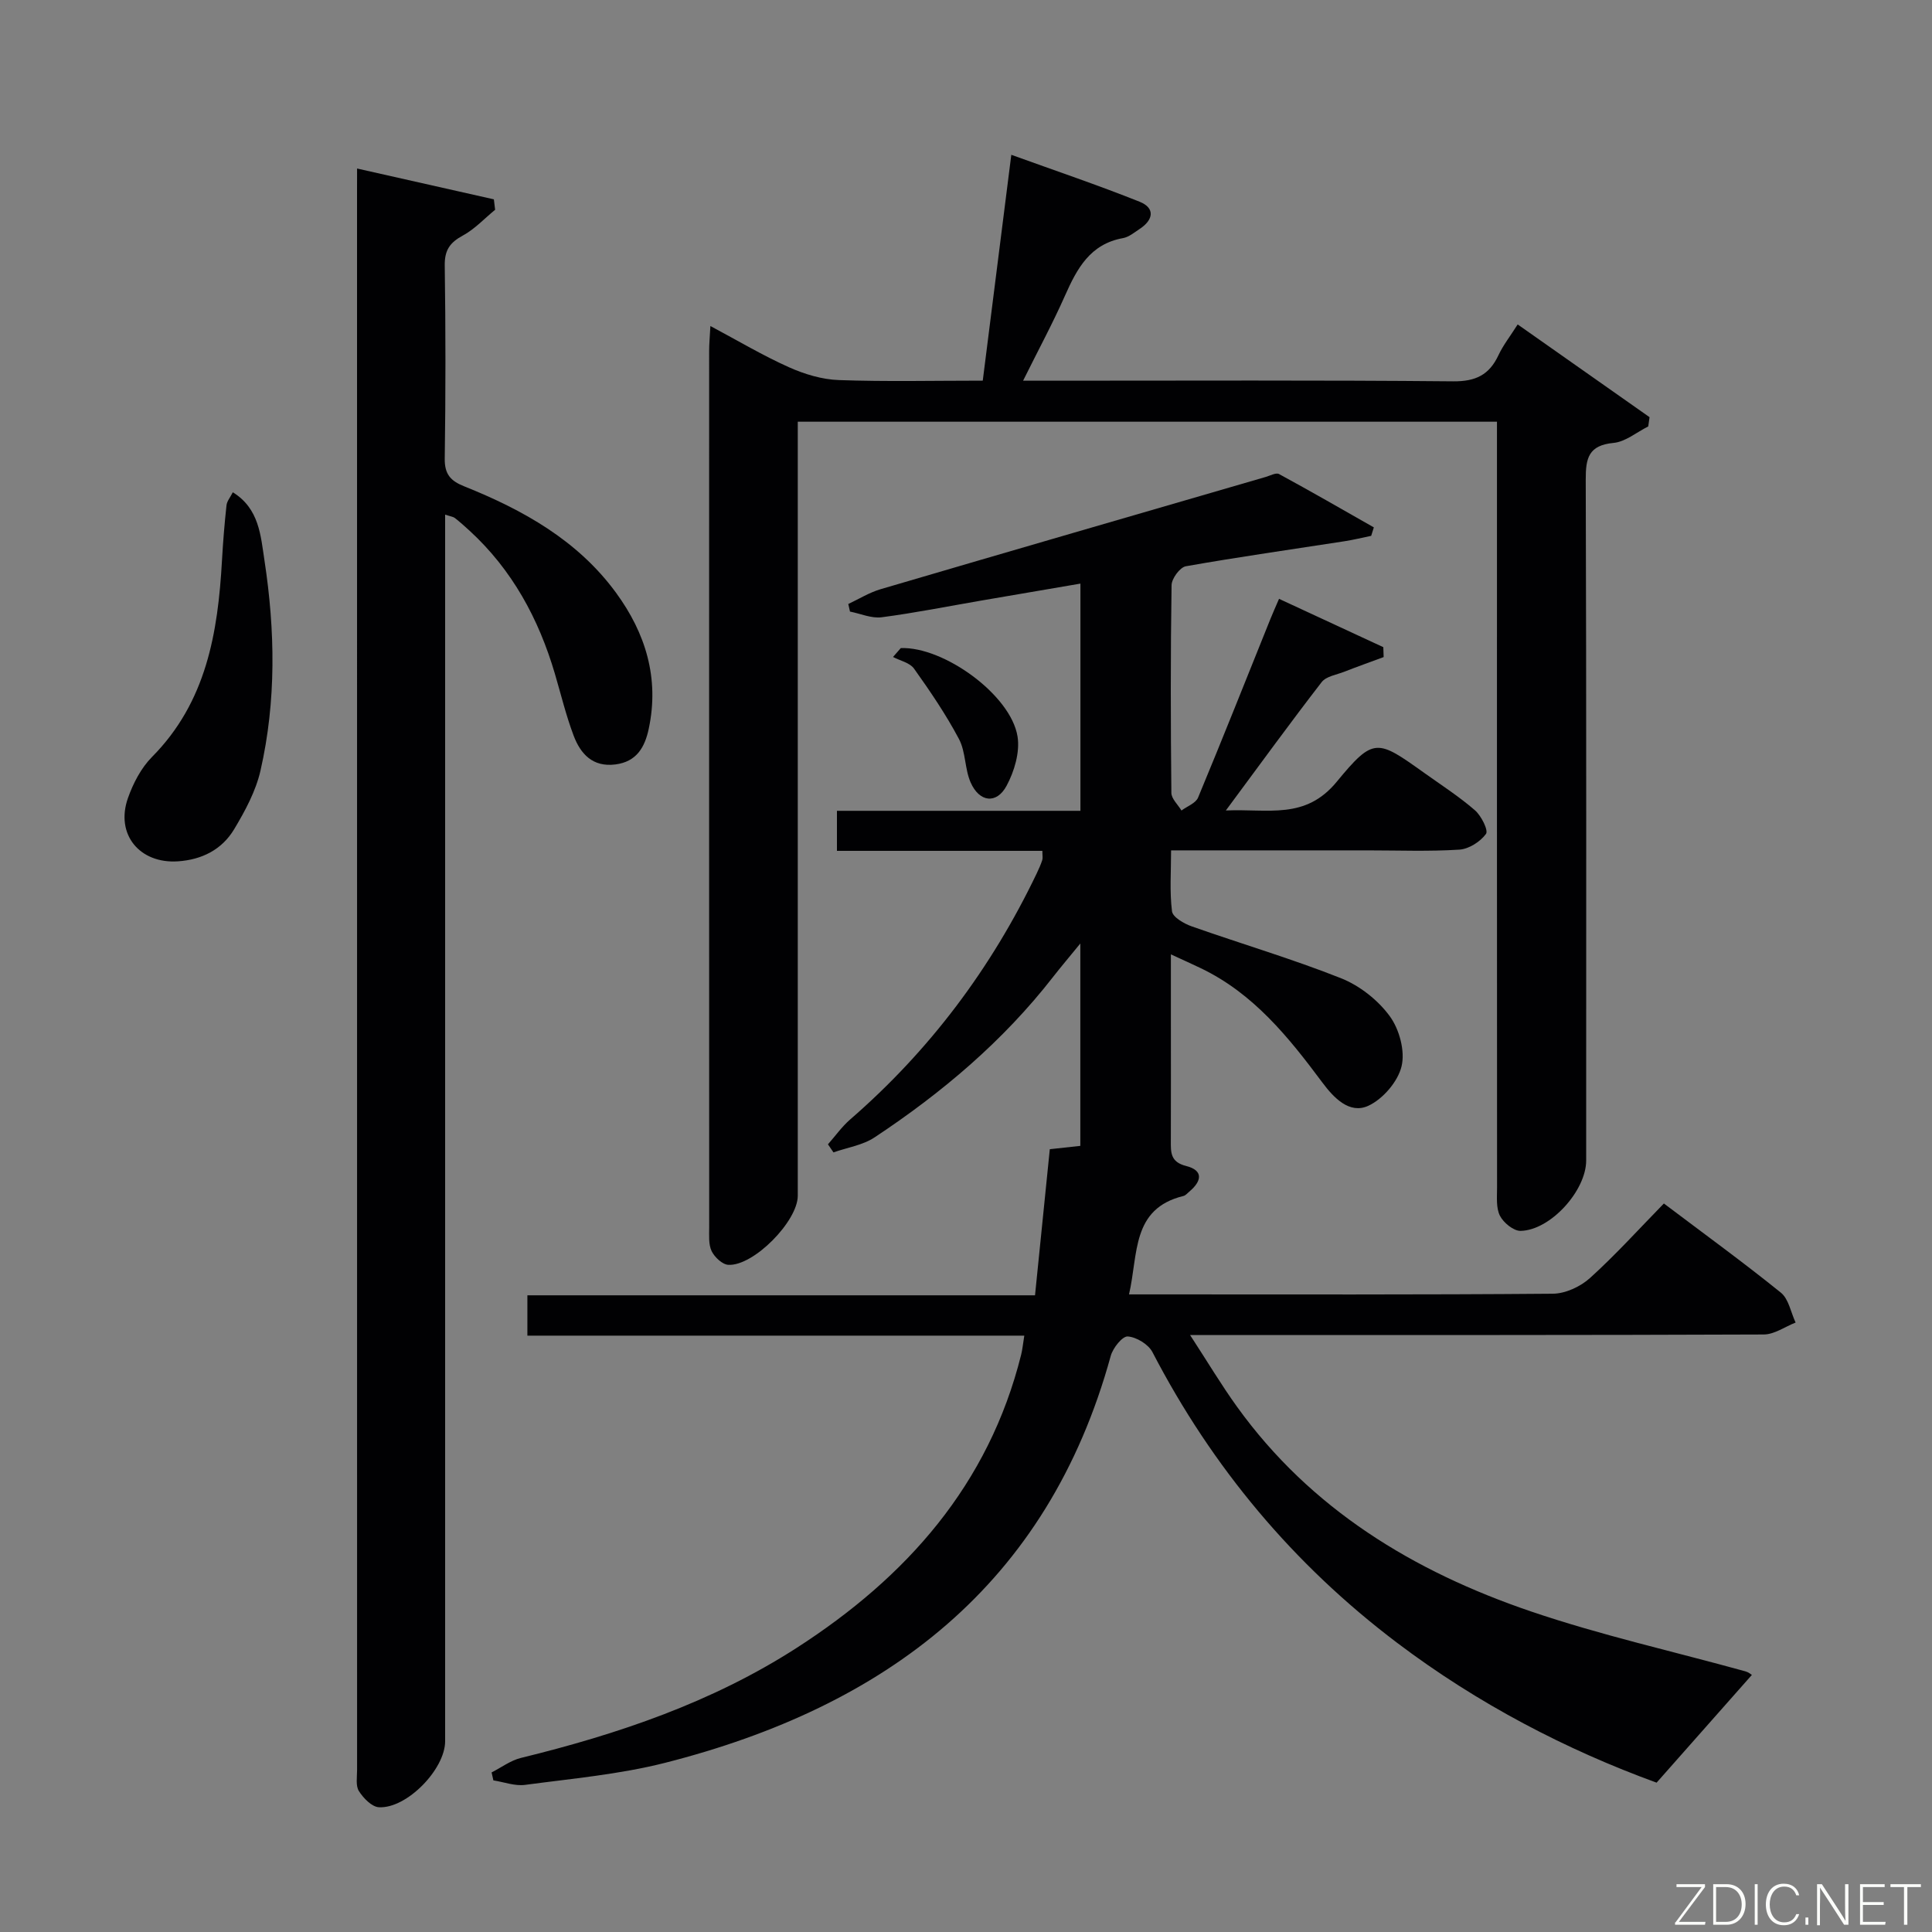 <svg enable-background="new 0 0 400 400" viewBox="0 0 400 400" xmlns="http://www.w3.org/2000/svg"><rect x="0" y="0" width="400" height="400" fill="#808080" stroke="none"/><path d="m342.98 369.08c-18.63-6.78-36.97-16.3-53.68-28.92-21.48-16.22-38.3-36.33-50.7-60.22-.84-1.62-3.3-3.11-5.11-3.24-1.11-.08-3.07 2.38-3.52 4.01-13.06 47.51-46.6 72.64-92.26 84.26-9.45 2.4-19.3 3.27-29 4.57-2.11.28-4.37-.59-6.56-.93-.12-.55-.25-1.1-.37-1.65 2.02-1.02 3.93-2.48 6.07-3 20.11-4.92 39.57-11.5 57.1-22.79 22.74-14.64 39.75-33.76 46.47-60.7.27-1.09.37-2.22.65-3.94-34.43 0-68.48 0-102.88 0 0-2.97 0-5.4 0-8.35h105.1c1.03-10.23 2.03-20.06 3.06-30.25 1.91-.21 3.99-.44 6.32-.69 0-13.77 0-27.33 0-41.9-2.21 2.71-3.97 4.78-5.64 6.92-10.34 13.29-23.02 24-36.97 33.23-2.45 1.62-5.64 2.09-8.5 3.1-.38-.56-.76-1.12-1.14-1.67 1.52-1.72 2.87-3.64 4.58-5.13 16.47-14.28 29.25-31.33 38.64-50.96.43-.9.84-1.82 1.15-2.76.14-.44.02-.96.02-1.91-14.09 0-28.15 0-42.53 0 0-2.85 0-5.25 0-8.29h50.41c0-15.89 0-31.15 0-47.04-7 1.2-13.79 2.35-20.58 3.52-6.86 1.18-13.69 2.55-20.58 3.45-2.1.27-4.36-.75-6.55-1.18-.12-.52-.24-1.05-.35-1.57 2.22-1.04 4.36-2.38 6.68-3.06 26.56-7.81 53.15-15.51 79.73-23.24.93-.27 2.15-.95 2.78-.6 6.59 3.58 13.1 7.33 19.62 11.04-.18.58-.37 1.16-.55 1.75-1.84.38-3.67.83-5.53 1.12-10.96 1.7-21.94 3.25-32.85 5.18-1.22.22-2.93 2.55-2.95 3.92-.22 14.33-.19 28.66-.04 42.99.01 1.23 1.36 2.44 2.09 3.66 1.18-.88 2.95-1.51 3.44-2.68 5.11-12.28 10.01-24.65 14.98-36.99.49-1.21 1.02-2.4 1.78-4.16 7.36 3.41 14.47 6.71 21.59 10.01.02.68.05 1.36.07 2.05-2.72 1.01-5.46 1.98-8.16 3.04-1.61.63-3.74.94-4.67 2.14-6.5 8.4-12.74 17-19.84 26.58 8.85-.39 16.43 1.98 22.96-5.95 7.68-9.33 8.38-8.77 18.17-1.79 3.52 2.51 7.18 4.87 10.43 7.69 1.32 1.14 2.83 4.16 2.3 4.9-1.18 1.62-3.56 3.14-5.54 3.26-6.31.4-12.65.15-18.99.15-13.32 0-26.64 0-40.67 0 0 4.41-.32 8.56.19 12.61.15 1.22 2.48 2.56 4.07 3.12 10.29 3.63 20.79 6.72 30.92 10.74 3.85 1.53 7.64 4.51 10.08 7.84 2 2.72 3.22 7.23 2.46 10.39-.76 3.18-3.87 6.79-6.88 8.18-3.91 1.8-7.17-1.67-9.5-4.79-7-9.4-14.27-18.46-25.18-23.69-1.75-.84-3.51-1.63-6.2-2.87v14.08c0 8.17.02 16.33-.01 24.5-.01 2.42-.1 4.41 3.15 5.23 3.7.93 3.22 3.19.66 5.32-.38.32-.75.78-1.19.89-10.81 2.64-9.33 11.99-11.28 20.38h5.27c27.49 0 54.99.09 82.48-.14 2.6-.02 5.71-1.46 7.68-3.24 5.29-4.78 10.09-10.1 15.31-15.44 8.4 6.34 16.47 12.2 24.21 18.45 1.63 1.31 2.07 4.09 3.06 6.2-2.19.86-4.39 2.46-6.59 2.47-37.16.15-74.32.11-111.48.11-1.96 0-3.92 0-7.3 0 3.65 5.6 6.48 10.35 9.7 14.82 15.29 21.26 36.63 34.16 60.85 42.4 14.55 4.95 29.64 8.32 44.48 12.43.6.17 1.13.63 1.29.72-6.37 7.19-12.68 14.32-19.73 22.31z" fill="#010103"/><path d="m309.93 87.31c-48.37 0-96.15 0-144.76 0v5.77 154.49c0 5.26-9.13 14.58-14.37 14.3-1.24-.06-2.85-1.58-3.46-2.83-.67-1.39-.51-3.25-.51-4.9-.02-60.5-.02-120.99-.01-181.49 0-1.45.14-2.89.26-5.15 5.76 3.07 10.87 6.12 16.26 8.53 3.21 1.44 6.85 2.54 10.34 2.66 9.79.35 19.59.12 29.79.12 1.96-15.52 3.87-30.63 5.91-46.76 9.01 3.26 17.89 6.25 26.57 9.72 3.25 1.3 2.86 3.75.02 5.62-1.11.73-2.24 1.69-3.47 1.91-6.8 1.22-9.51 6.29-12 11.9-2.53 5.71-5.51 11.23-8.68 17.62h6.06c27.66 0 55.33-.13 82.99.13 4.65.04 7.46-1.33 9.37-5.41.97-2.07 2.42-3.91 3.98-6.37 9.31 6.55 18.31 12.88 27.3 19.2-.09.64-.18 1.28-.27 1.92-2.39 1.19-4.7 3.17-7.18 3.41-5.15.49-5.78 3.11-5.76 7.59.15 47 .09 93.99.09 140.99 0 6.21-7.37 14.43-13.57 14.56-1.46.03-3.54-1.68-4.28-3.12-.83-1.64-.6-3.88-.6-5.86-.03-50.66-.02-101.33-.02-151.99 0-1.99 0-3.98 0-6.56z" fill="#010103"/><path d="m73.93 34.89c9.94 2.24 19.13 4.31 28.32 6.38.09.72.18 1.44.26 2.16-2.21 1.81-4.22 4-6.69 5.34-2.67 1.44-3.78 3.02-3.74 6.16.19 13.33.19 26.66 0 39.98-.05 3.25 1.17 4.64 4.03 5.78 12.18 4.88 23.49 11.18 31.43 22.03 6.12 8.36 9 17.69 6.78 28.14-.81 3.84-2.51 6.85-6.91 7.41-4.71.6-7.22-2.19-8.65-5.98-1.57-4.16-2.62-8.53-3.88-12.81-3.36-11.39-8.84-21.51-17.68-29.62-.98-.9-1.98-1.79-3.02-2.61-.35-.27-.87-.32-2.02-.7v6.05 247.91c0 5.77-7.93 13.98-13.71 13.66-1.48-.08-3.22-1.89-4.14-3.34-.7-1.1-.38-2.9-.38-4.4-.01-108.96-.01-217.92-.01-326.88.01-1.31.01-2.63.01-4.66z" fill="#010103"/><path d="m48.2 101.92c5.49 3.39 5.77 9 6.55 14.07 2.22 14.54 2.47 29.15-.82 43.56-.97 4.25-3.18 8.34-5.45 12.13-2.52 4.2-6.64 6.31-11.64 6.65-7.93.53-13-5.59-10.35-13.1 1.08-3.06 2.73-6.24 4.98-8.51 11.26-11.36 13.65-25.71 14.49-40.7.21-3.79.52-7.59.93-11.36.08-.89.79-1.7 1.31-2.74z" fill="#010103"/><path d="m186.5 134.18c8.89-.34 22.79 9.7 24.17 18.3.52 3.24-.66 7.22-2.27 10.21-2.07 3.85-5.63 3.42-7.44-.69-1.24-2.82-1-6.33-2.42-9-2.69-5.08-5.96-9.88-9.3-14.57-.87-1.22-2.87-1.63-4.35-2.41.54-.62 1.07-1.23 1.61-1.84z" fill="#010103"/><g fill="#fbfcfa"><path d="m346.9 398 5.4-7.3h-5.2v-.6h5.9v.6l-5.4 7.2h5.5l-.1.6h-6.2v-.5z"/><path d="m354.7 390.1h2.8c2.3 0 3.9 1.6 3.9 4.1s-1.6 4.3-3.9 4.3h-2.8zm.6 7.8h2c2.2 0 3.3-1.6 3.3-3.6 0-1.8-1-3.6-3.3-3.6h-2z"/><path d="m363.9 390.1v8.4h-.6v-8.4h1.6z"/><path d="m372.5 396.3c-.4 1.3-1.4 2.3-3.2 2.3-2.4 0-3.7-1.9-3.7-4.3 0-2.3 1.2-4.3 3.7-4.3 1.8 0 2.9 1 3.2 2.4h-.6c-.4-1.1-1.1-1.8-2.5-1.8-2.1 0-3 1.9-3 3.7s.9 3.7 3 3.7c1.4 0 2.1-.7 2.5-1.7z"/><path d="m373.8 398.5v-1.5h.6v1.5z"/><path d="m376.2 398.5v-8.4h1c1.3 2 4.4 6.7 4.9 7.6-.1-1.2-.1-2.4-.1-3.8v-3.8h.7v8.4h-.9c-1.2-1.9-4.4-6.8-5-7.7.1 1.1 0 2.3 0 3.9v3.9h-.6z"/><path d="m390 394.4h-4.3v3.5h4.7l-.1.6h-5.2v-8.4h5.1v.6h-4.5v3.1h4.3z"/><path d="m394.2 390.7h-2.8v-.6h6.3v.6h-2.8v7.8h-.7z"/></g></svg>